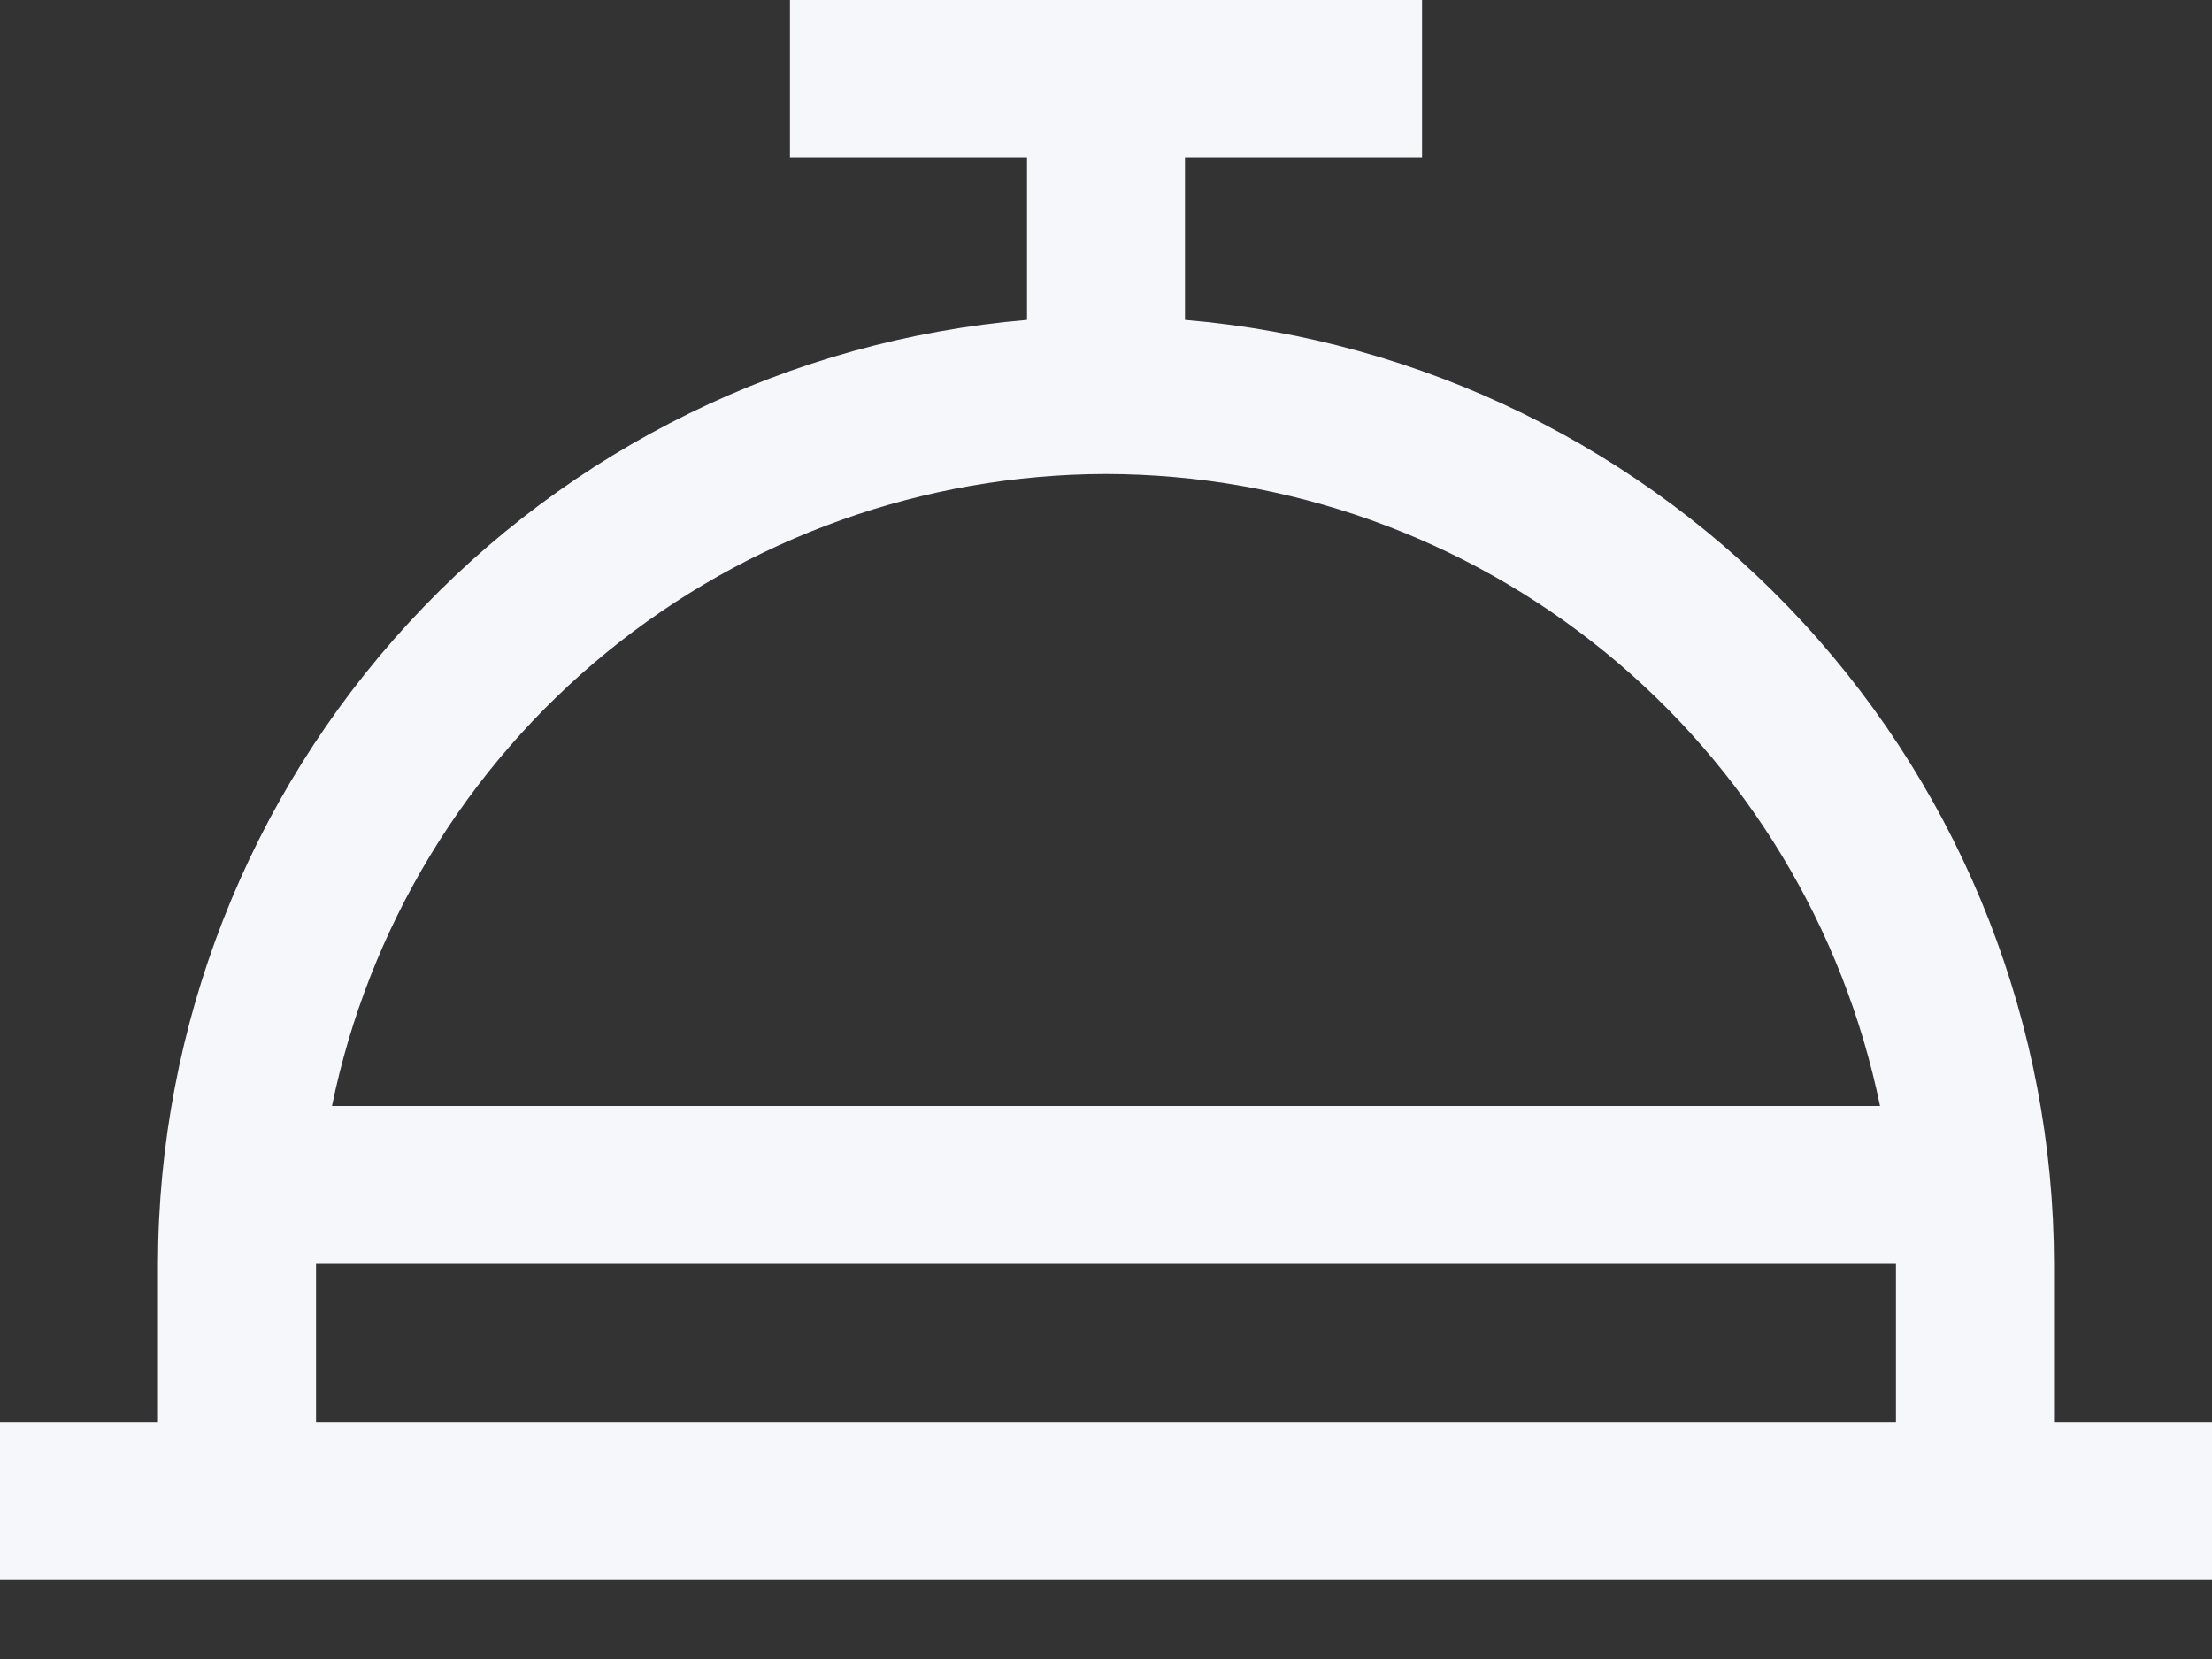 <svg width="24" height="18" viewBox="0 0 24 18" fill="none" xmlns="http://www.w3.org/2000/svg">
<rect x="0" y="0" width="24" height="18" fill="#333333" stroke="none"/>
<path id="Vector" d="M22.286 15.429V13.714C22.282 11.136 21.311 8.654 19.565 6.757C17.82 4.861 15.426 3.688 12.857 3.471V1.714H15.429V0H8.571V1.714H11.143V3.471C8.574 3.688 6.18 4.861 4.435 6.757C2.689 8.654 1.718 11.136 1.714 13.714V15.429H0V17.143H24V15.429H22.286ZM12 5.143C13.975 5.146 15.889 5.829 17.418 7.078C18.948 8.327 20.001 10.066 20.398 12H3.602C3.999 10.066 5.052 8.327 6.582 7.078C8.111 5.829 10.025 5.146 12 5.143ZM3.429 13.714H20.571V15.429H3.429V13.714Z" fill="#F5F7FA"/>
</svg>
